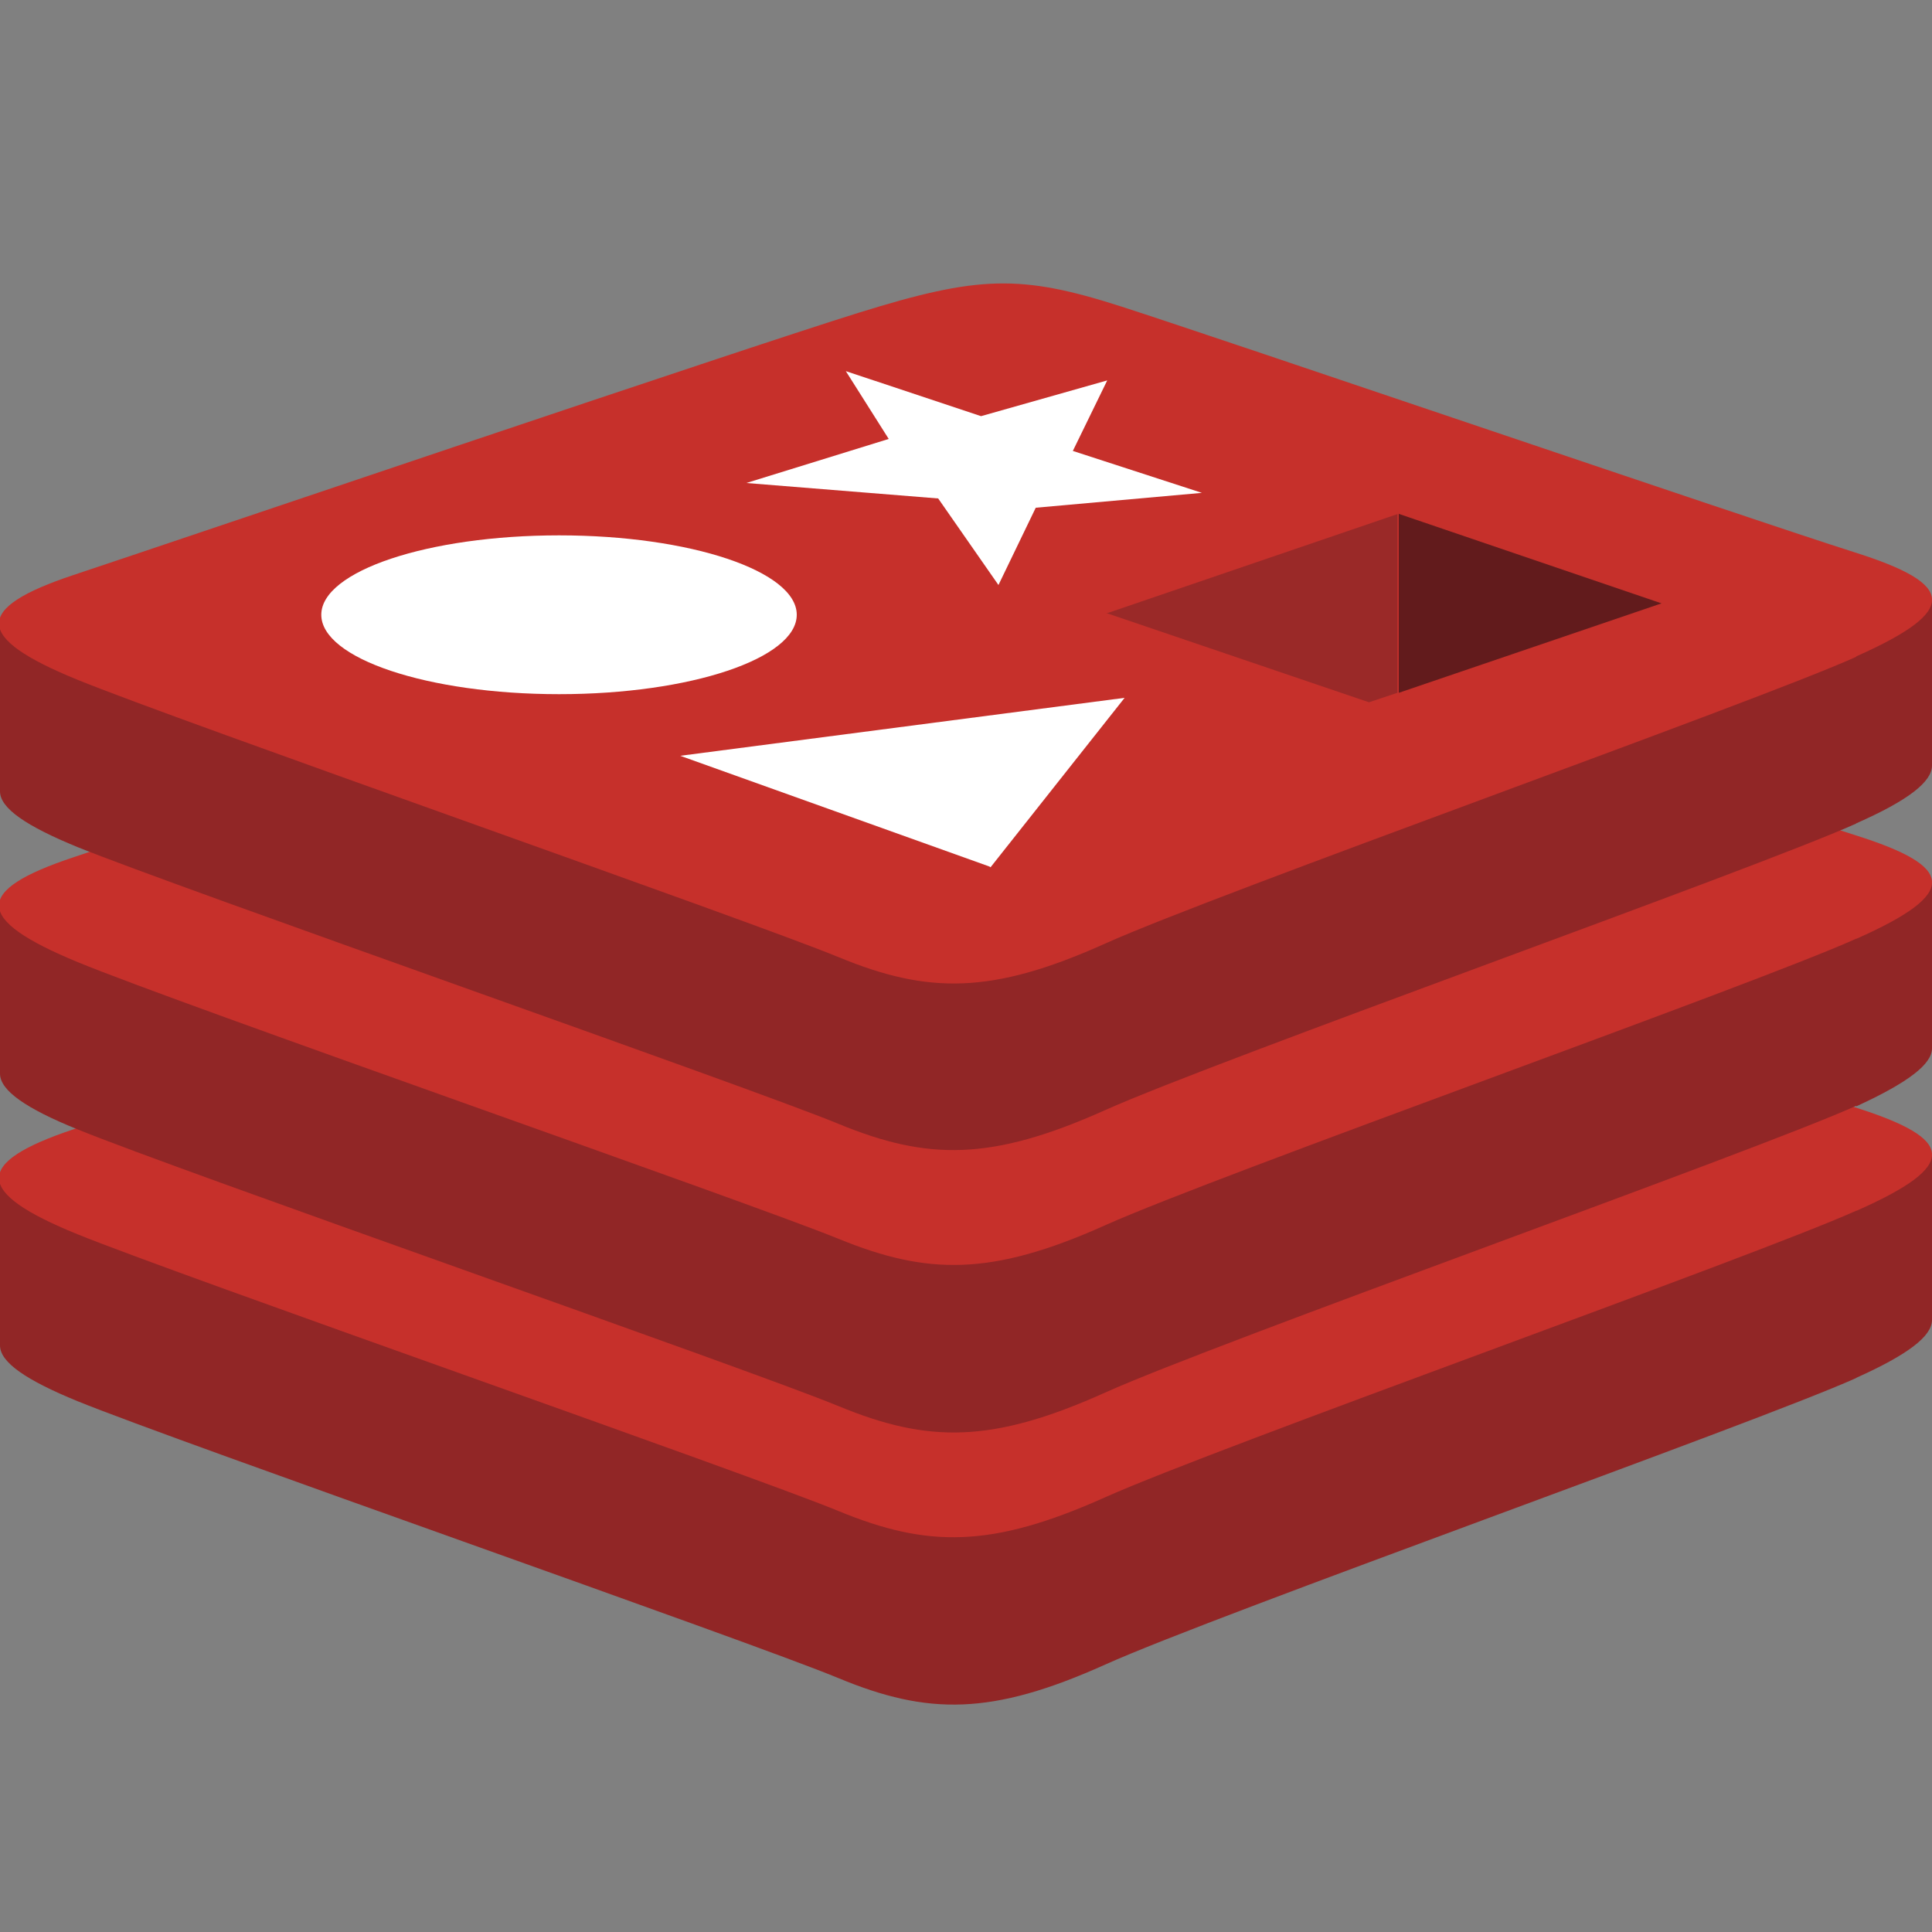 <svg id="Layer_1" data-name="Layer 1" xmlns="http://www.w3.org/2000/svg" viewBox="0 0 100 100"><rect x="0" y="0" width="100" height="100" fill="#808080" stroke="none"/><defs><style>.cls-1{fill:#912626;}.cls-2{fill:#c6302b;}.cls-3{fill:#fff;}.cls-4{fill:#621b1c;}.cls-5{fill:#9a2928;}</style></defs><path class="cls-1" d="M96.07,71.33c-5.34,2.39-33,12.19-38.87,14.83s-9.17,2.62-13.8.7S9.34,74.69,4,72.52c-2.63-1.08-4-2-4-2.88v-8.7s38.3-7.19,44.48-9.08,8.32-2,13.58-.31S94.79,58.1,100,59.75v8.57c0,.83-1.21,1.78-3.93,3"/><path class="cls-2" d="M96.07,62.67c-5.34,2.4-33,12.2-38.87,14.83s-9.17,2.62-13.8.71S9.34,66.05,4,63.88s-5.4-3.69-.19-5.43S38.32,46.81,44.47,44.89s8.33-2,13.58-.3S90.79,55.66,96,57.31s5.43,3,.09,5.36"/><path class="cls-1" d="M96.07,57.24c-5.34,2.4-33,12.2-38.87,14.84s-9.17,2.61-13.8.7S9.34,60.63,4,58.45c-2.64-1.07-4-2-4-2.88v-8.7s38.3-7.16,44.47-9.07,8.33-2,13.58-.31S94.77,44,100,45.69v8.57c0,.81-1.19,1.75-3.91,3"/><path class="cls-2" d="M96.07,48.59C90.73,51,63.09,60.78,57.2,63.42S48,66,43.4,64.12,9.34,52,4,49.79s-5.4-3.69-.19-5.42S38.32,32.72,44.47,30.81s8.33-2,13.58-.31S90.79,41.58,96,43.22s5.43,3,.09,5.37"/><path class="cls-1" d="M96.07,42.63c-5.34,2.4-33,12.2-38.87,14.83s-9.17,2.62-13.8.71S9.34,46,4,43.84c-2.63-1.08-4-2-4-2.88V32.24s38.3-7.17,44.48-9.08,8.32-2,13.58-.3S94.79,29.4,100,31.05v8.57c0,.84-1.21,1.8-3.93,3"/><path class="cls-2" d="M96.07,34c-5.34,2.4-33,12.2-38.87,14.84s-9.17,2.61-13.8.7S9.34,37.36,4,35.18s-5.4-3.69-.19-5.42S38.32,18.09,44.47,16.18s8.33-2,13.58-.31S90.79,26.94,96,28.59s5.43,3,.09,5.38"/><path class="cls-3" d="M62.21,25.51l-8.6.77-1.93,4L48.56,25.8,38.63,25,46,22.72l-2.22-3.51,7,2.33,6.53-1.85-1.78,3.65,6.68,2.17m-11,19.34-16-5.73,23-3-6.94,8.77M28.94,27.71c6.79,0,12.3,1.85,12.3,4.11s-5.49,4.11-12.3,4.11-12.31-1.85-12.31-4.11,5.52-4.11,12.31-4.11"/><path class="cls-4" d="M72.38,26.59,86,31.23l-13.6,4.63V26.59"/><path class="cls-5" d="M57.33,31.73l15-5.12,0,9.25-1.47.49-13.6-4.62"/></svg>